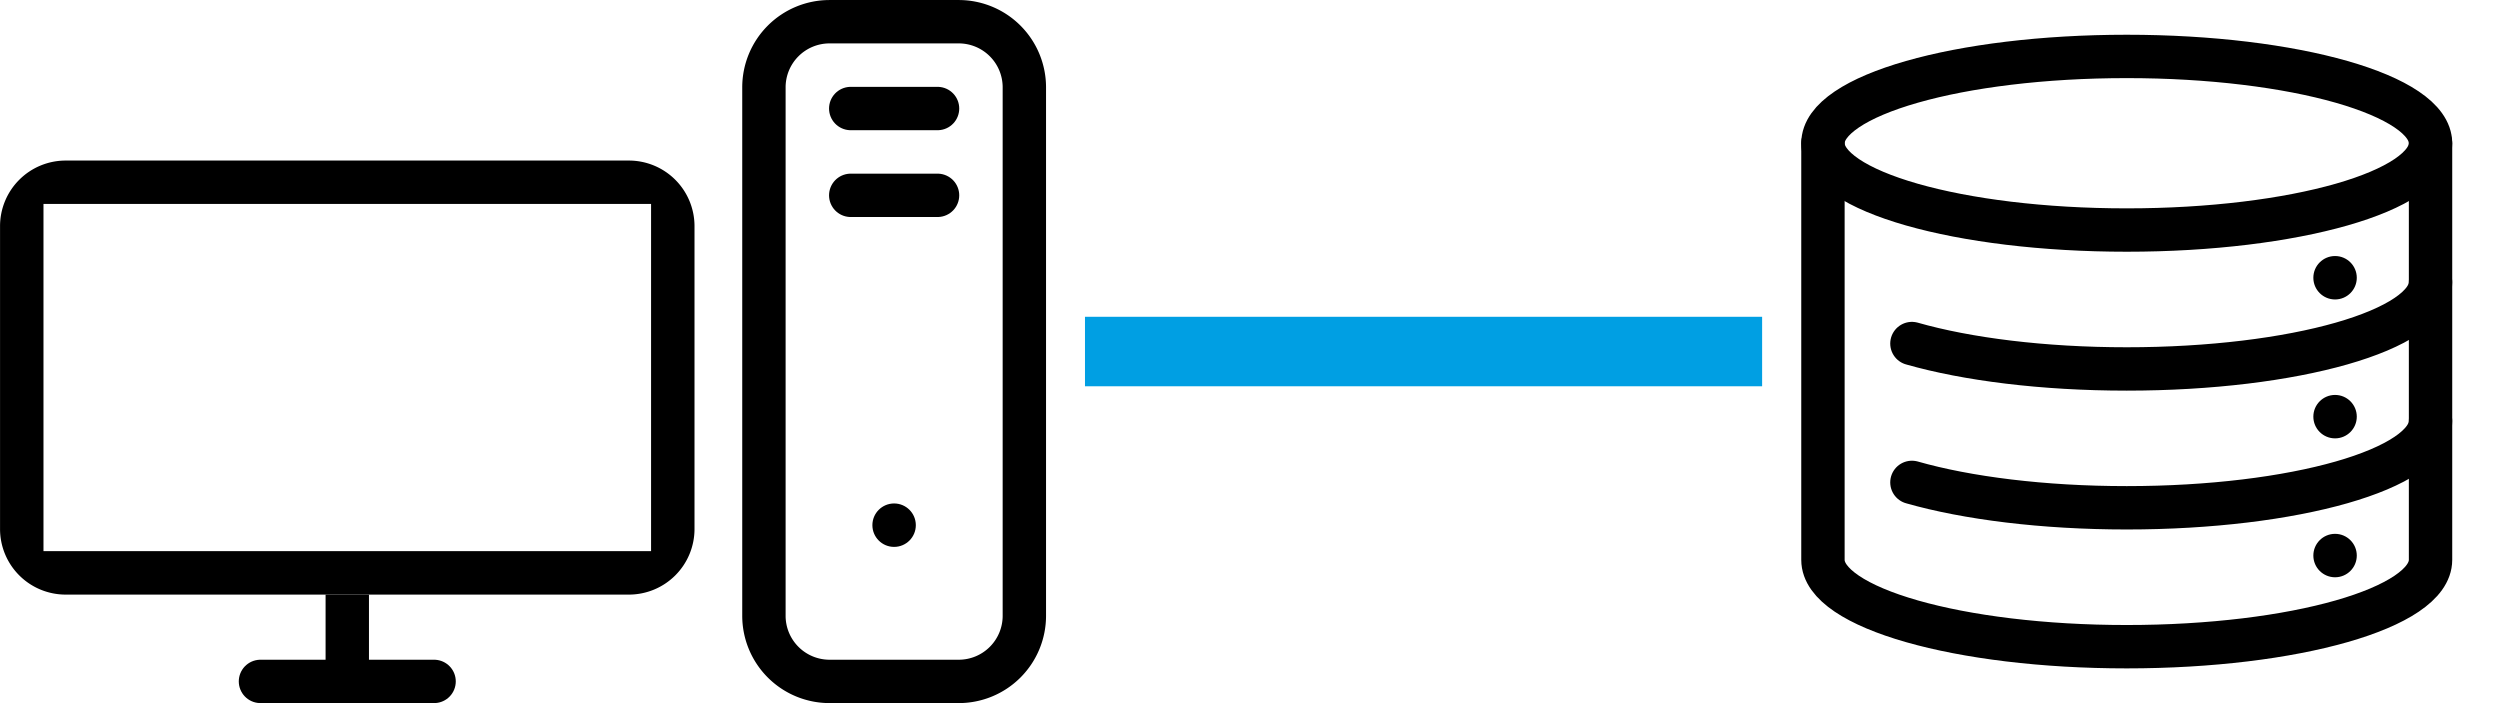 <?xml version="1.0" encoding="UTF-8" standalone="no"?>
<svg
   width="144"
   height="40.5"
   version="1.1"
   viewBox="0 0 38.1 10.716"
   id="svg930"
   xmlns="http://www.w3.org/2000/svg"
   xmlns:svg="http://www.w3.org/2000/svg"><defs
   id="defs881">
  <mask
     id="loadingBarMask">
    <path
       id="loadingBar"
       style="color:#000000;fill:#fff;-inkscape-stroke:none"
       d="M 16.535,4.828 V 5.887 H 26.855 V 4.828 Z" />
    <rect
       id="loadingStatus"
       x="15.478"
       y="4.829"
       width="1.058"
       height="1.058"
       fill="#000"
       stroke-linecap="round"
       stroke-width=".847"
       style="paint-order:markers stroke fill">
      <animateTransform
         id="loadingStatusAnumation"
         attributeName="transform"
         type="translate"
         from="0 0"
         to="11.4 0"
         dur="2.2s"
         repeatCount="indefinite"
         values="0;11.4;11.4;0;0;"
         keyTimes="0; 0.35; 0.5; 0.85;1" />
    </rect>
  </mask>
</defs>
<g
   transform="translate(0 -25.863)"
   stroke-width=".661"
   id="g923">
  <path
     d="m1 28.31a1 1 0 0 0-1 1v4.615a1 1 0 0 0 1 1h8.584a1 1 0 0 0 1-1v-4.615a1 1 0 0 0-1-1zm-0.338 0.661h9.26v5.292h-9.26z"
     style="paint-order:markers stroke fill"
     id="path905" />
  <g
     fill="none"
     stroke="#000"
     id="g919">
    <path
       d="m11.642 27.194v8.054a1 1 45 0 0 1 1h1.969a1 1 135 0 0 1-1v-8.054a1 1 45 0 0-1-1h-1.969a1 1 135 0 0-1 1z"
       id="path907" />
    <path
       d="m5.292 34.925v1.323"
       id="path909" />
    <g
       stroke-linecap="round"
       id="g917">
      <path
         d="m3.969 36.248h2.646"
         id="path911" />
      <path
         d="m12.965 27.517h1.323"
         id="path913" />
      <path
         d="m12.965 28.84h1.323"
         id="path915" />
    </g>
  </g>
  <circle
     cx="13.626"
     cy="33.867"
     r=".331"
     stroke-linecap="round"
     style="paint-order:markers stroke fill"
     id="circle921" />
</g>


/* #009fe3 */

<path
   id="path925"
   style="color:#000000;fill:#009fe3;-inkscape-stroke:none;fill-opacity:1"
   d="M 16.535,4.828 V 5.887 H 26.855 V 4.828 Z" />
<g
   id="maskedLoadingBar"
   mask="url(#loadingBarMask)"
   background-color="yellow"
   style="stroke-width:1;stroke-miterlimit:4;stroke-dasharray:none;fill:none;fill-opacity:1">
  <path
     id="path927"
     style="color:#000000;fill:none;stroke-width:1;stroke-miterlimit:4;stroke-dasharray:none;fill-opacity:1"
     d="M 16.535,4.828 V 5.887 H 26.855 V 4.828 Z" />
</g>
<ellipse
   style="fill:none;stroke:#000000;stroke-width:0.661;stroke-linecap:round;stroke-miterlimit:4;stroke-dasharray:none;stroke-opacity:1;paint-order:markers stroke fill"
   id="path1336"
   ry="1.323"
   rx="4.63"
   cy="2.183"
   cx="32.412" />
<path
   id="path1336-4-8"
   style="fill:none;stroke:#000000;stroke-width:0.661;stroke-linecap:round;paint-order:markers stroke fill"
   d="m 37.042,4.3 c 0,0.731 -2.073,1.323 -4.63,1.323 -1.279,0 -2.436,-0.148 -3.274,-0.387" />
<path
   id="path1336-4-8-2"
   style="fill:none;stroke:#000000;stroke-width:0.661;stroke-linecap:round;paint-order:markers stroke fill"
   d="m 37.042,6.416 c 0,0.731 -2.073,1.323 -4.63,1.323 -1.279,0 -2.436,-0.148 -3.274,-0.387" />
<path
   id="path1336-4-8-4"
   style="fill:none;stroke:#000000;stroke-width:0.661;stroke-linecap:round;paint-order:markers stroke fill"
   d="m 27.782,2.183 -10e-7,6.35 c 0,0.731 2.073,1.323 4.63,1.323 2.557,0 4.63,-0.592 4.63,-1.323 l 10e-7,-6.35" />
<circle
   cx="35.587"
   cy="4.233"
   r="0.331"
   stroke-linecap="round"
   style="paint-order:markers stroke fill"
   id="circle921-9" />
<circle
   cx="35.587"
   cy="6.35"
   r="0.331"
   stroke-linecap="round"
   style="paint-order:markers stroke fill"
   id="circle921-9-1" />
<circle
   cx="35.587"
   cy="8.467"
   r="0.331"
   stroke-linecap="round"
   style="paint-order:markers stroke fill"
   id="circle921-9-5" />
</svg>

